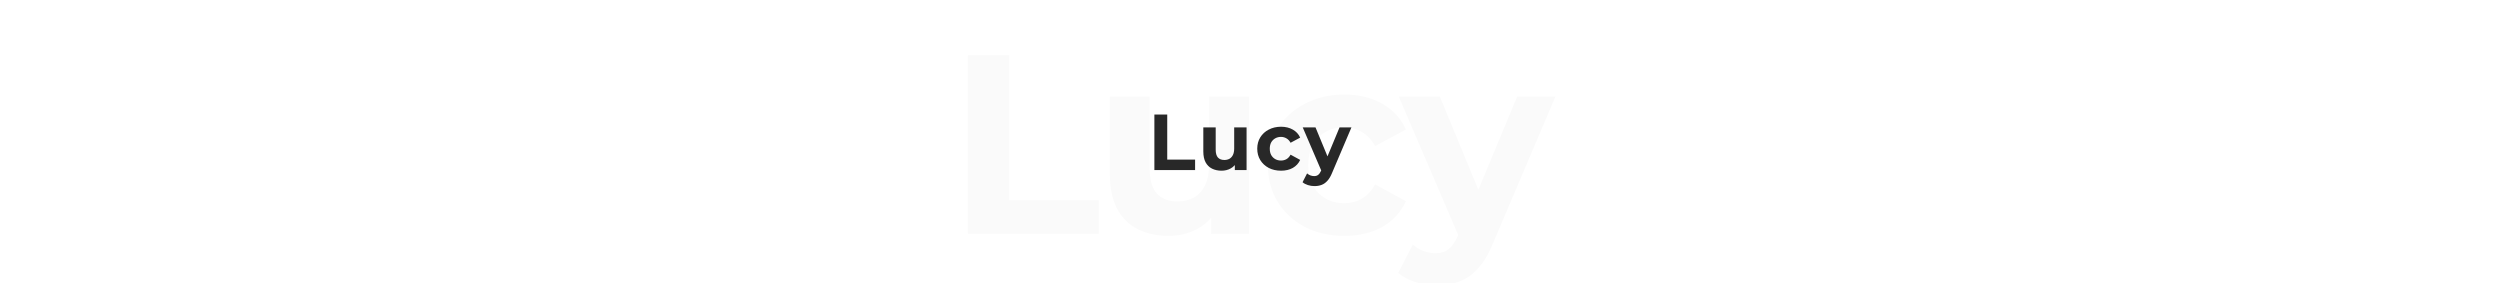 <svg width="1764" height="200" viewBox="0 0 1764 200" fill="none" xmlns="http://www.w3.org/2000/svg">
<g clip-path="url(#clip0_1338_347)">
<path d="M682.94 165V39H712.1V141.24H775.28V165H682.94ZM824.526 166.44C816.486 166.44 809.286 164.88 802.926 161.76C796.686 158.64 791.826 153.9 788.346 147.54C784.866 141.06 783.126 132.84 783.126 122.88V68.16H811.206V118.74C811.206 126.78 812.886 132.72 816.246 136.56C819.726 140.28 824.586 142.14 830.826 142.14C835.146 142.14 838.986 141.24 842.346 139.44C845.706 137.52 848.346 134.64 850.266 130.8C852.186 126.84 853.146 121.92 853.146 116.04V68.16H881.226V165H854.586V138.36L859.446 146.1C856.206 152.82 851.406 157.92 845.046 161.4C838.806 164.76 831.966 166.44 824.526 166.44ZM948.64 166.44C938.2 166.44 928.9 164.34 920.74 160.14C912.58 155.82 906.16 149.88 901.48 142.32C896.92 134.76 894.64 126.18 894.64 116.58C894.64 106.86 896.92 98.28 901.48 90.84C906.16 83.28 912.58 77.4 920.74 73.2C928.9 68.88 938.2 66.72 948.64 66.72C958.84 66.72 967.72 68.88 975.28 73.2C982.84 77.4 988.42 83.46 992.02 91.38L970.24 103.08C967.72 98.52 964.54 95.16 960.7 93C956.98 90.84 952.9 89.76 948.46 89.76C943.66 89.76 939.34 90.84 935.5 93C931.66 95.16 928.6 98.22 926.32 102.18C924.16 106.14 923.08 110.94 923.08 116.58C923.08 122.22 924.16 127.02 926.32 130.98C928.6 134.94 931.66 138 935.5 140.16C939.34 142.32 943.66 143.4 948.46 143.4C952.9 143.4 956.98 142.38 960.7 140.34C964.54 138.18 967.72 134.76 970.24 130.08L992.02 141.96C988.42 149.76 982.84 155.82 975.28 160.14C967.72 164.34 958.84 166.44 948.64 166.44ZM1013.62 201.36C1008.58 201.36 1003.6 200.58 998.681 199.02C993.761 197.46 989.741 195.3 986.621 192.54L996.881 172.56C999.041 174.48 1001.5 175.98 1004.26 177.06C1007.14 178.14 1009.96 178.68 1012.72 178.68C1016.68 178.68 1019.8 177.72 1022.08 175.8C1024.48 174 1026.64 170.94 1028.56 166.62L1033.6 154.74L1035.76 151.68L1070.5 68.16H1097.5L1053.76 170.94C1050.64 178.74 1047.04 184.86 1042.96 189.3C1039 193.74 1034.56 196.86 1029.64 198.66C1024.84 200.46 1019.5 201.36 1013.62 201.36ZM1030.18 168.78L986.981 68.16H1015.96L1049.44 149.16L1030.18 168.78Z" fill="#282828" fill-opacity="0.02"/>
<path d="M814.53 120V80.8H823.602V112.608H843.258V120H814.53ZM861.939 120.448C859.438 120.448 857.198 119.963 855.219 118.992C853.278 118.021 851.766 116.547 850.683 114.568C849.6 112.552 849.059 109.995 849.059 106.896V89.872H857.795V105.608C857.795 108.109 858.318 109.957 859.363 111.152C860.446 112.309 861.958 112.888 863.899 112.888C865.243 112.888 866.438 112.608 867.483 112.048C868.528 111.451 869.35 110.555 869.947 109.36C870.544 108.128 870.843 106.597 870.843 104.768V89.872H879.579V120H871.291V111.712L872.803 114.12C871.795 116.211 870.302 117.797 868.323 118.88C866.382 119.925 864.254 120.448 861.939 120.448ZM903.912 120.448C900.664 120.448 897.771 119.795 895.232 118.488C892.694 117.144 890.696 115.296 889.24 112.944C887.822 110.592 887.112 107.923 887.112 104.936C887.112 101.912 887.822 99.243 889.24 96.928C890.696 94.576 892.694 92.747 895.232 91.44C897.771 90.096 900.664 89.424 903.912 89.424C907.086 89.424 909.848 90.096 912.2 91.44C914.552 92.747 916.288 94.632 917.408 97.096L910.632 100.736C909.848 99.317 908.859 98.272 907.664 97.6C906.507 96.928 905.238 96.592 903.856 96.592C902.363 96.592 901.019 96.928 899.824 97.6C898.63 98.272 897.678 99.224 896.968 100.456C896.296 101.688 895.96 103.181 895.96 104.936C895.96 106.691 896.296 108.184 896.968 109.416C897.678 110.648 898.63 111.6 899.824 112.272C901.019 112.944 902.363 113.28 903.856 113.28C905.238 113.28 906.507 112.963 907.664 112.328C908.859 111.656 909.848 110.592 910.632 109.136L917.408 112.832C916.288 115.259 914.552 117.144 912.2 118.488C909.848 119.795 907.086 120.448 903.912 120.448ZM927.489 131.312C925.921 131.312 924.372 131.069 922.841 130.584C921.31 130.099 920.06 129.427 919.089 128.568L922.281 122.352C922.953 122.949 923.718 123.416 924.577 123.752C925.473 124.088 926.35 124.256 927.209 124.256C928.441 124.256 929.412 123.957 930.121 123.36C930.868 122.8 931.54 121.848 932.137 120.504L933.705 116.808L934.377 115.856L945.185 89.872H953.585L939.977 121.848C939.006 124.275 937.886 126.179 936.617 127.56C935.385 128.941 934.004 129.912 932.473 130.472C930.98 131.032 929.318 131.312 927.489 131.312ZM932.641 121.176L919.201 89.872H928.217L938.633 115.072L932.641 121.176Z" fill="#282828"/>
</g>
<defs>
<clipPath id="clip0_1338_347">
<rect width="1764" height="200" fill="white"/>
</clipPath>
</defs>
</svg>
